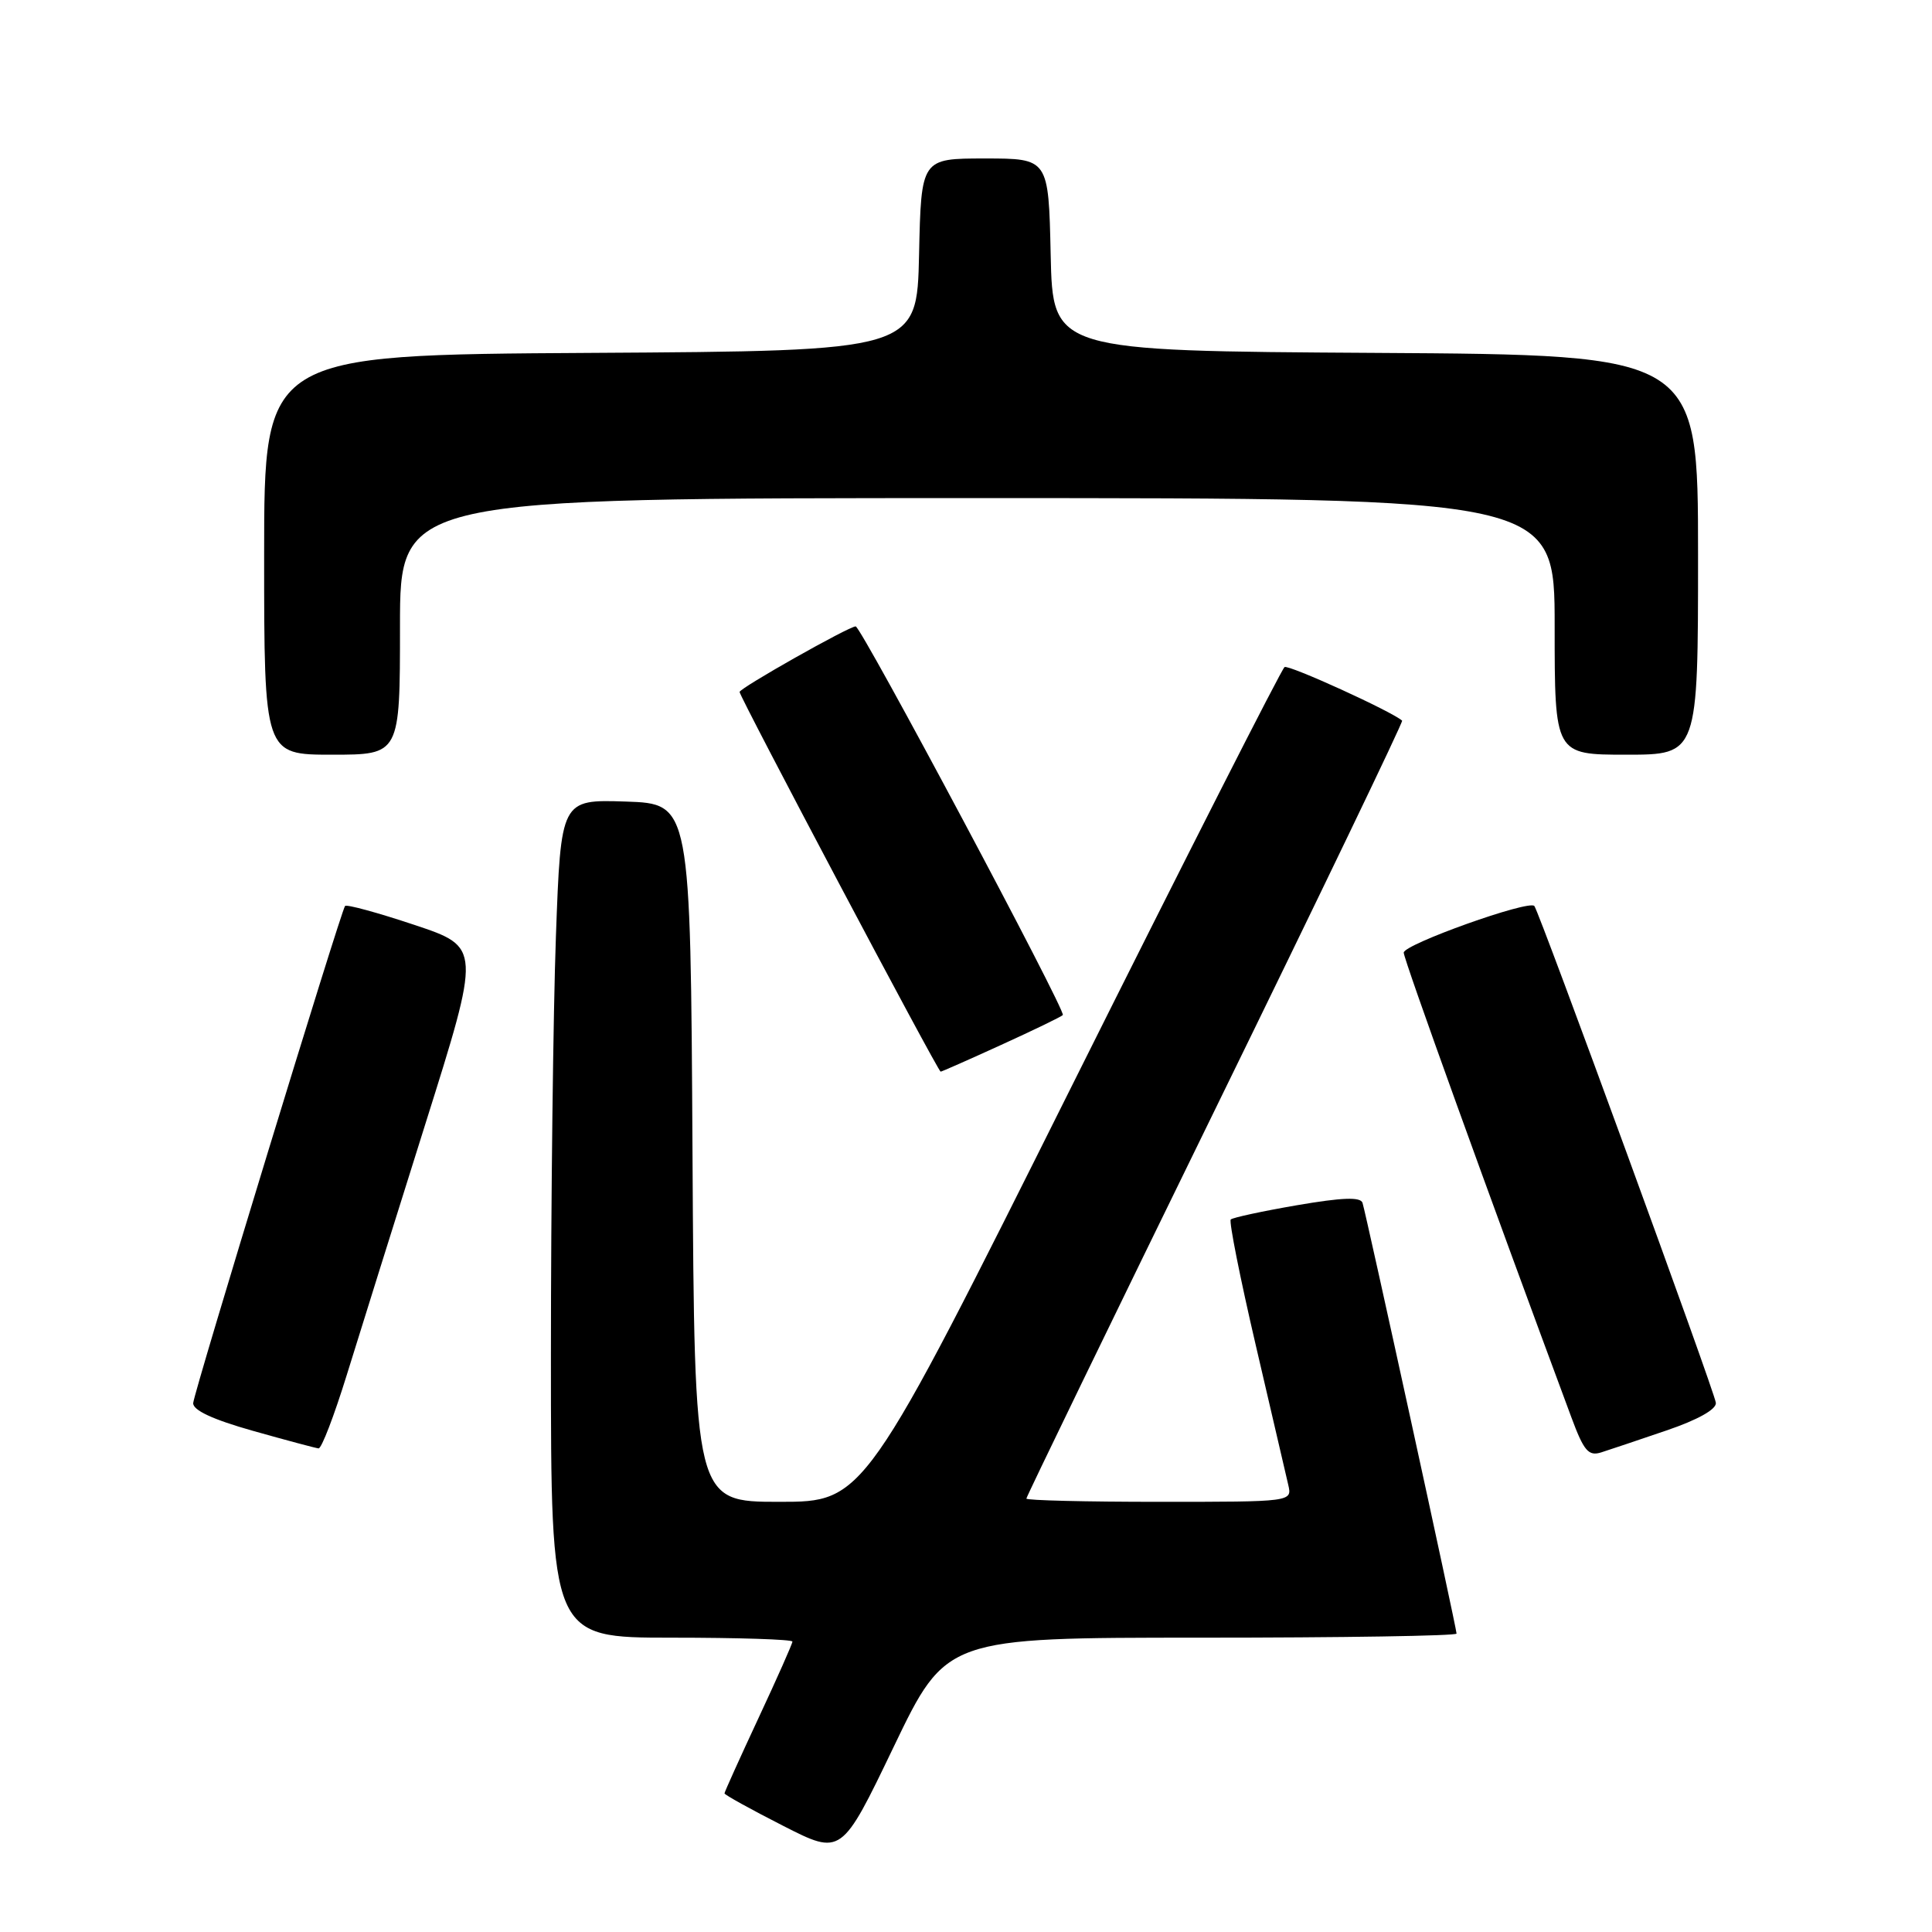 <?xml version="1.0" encoding="UTF-8" standalone="no"?>
<!DOCTYPE svg PUBLIC "-//W3C//DTD SVG 1.1//EN" "http://www.w3.org/Graphics/SVG/1.1/DTD/svg11.dtd" >
<svg xmlns="http://www.w3.org/2000/svg" xmlns:xlink="http://www.w3.org/1999/xlink" version="1.1" viewBox="0 0 256 256">
 <g >
 <path fill="currentColor"
d=" M 159.18 217.00 C 177.78 217.00 193.00 216.76 193.00 216.46 C 193.00 215.73 181.00 160.79 180.54 159.38 C 180.27 158.58 177.85 158.67 171.85 159.70 C 167.27 160.49 163.32 161.34 163.08 161.59 C 162.83 161.84 164.32 169.35 166.40 178.27 C 168.47 187.20 170.41 195.51 170.70 196.75 C 171.22 199.00 171.22 199.00 153.61 199.00 C 143.92 199.00 136.00 198.81 136.00 198.57 C 136.00 198.33 147.27 175.10 161.04 146.94 C 174.81 118.78 185.95 95.63 185.79 95.49 C 184.39 94.25 170.75 88.04 170.21 88.39 C 169.82 88.64 157.13 113.63 142.01 143.92 C 114.51 199.00 114.51 199.00 103.27 199.00 C 92.02 199.00 92.02 199.00 91.76 152.75 C 91.50 106.50 91.50 106.50 82.91 106.21 C 74.32 105.93 74.32 105.93 73.66 124.12 C 73.30 134.13 73.00 159.12 73.00 179.66 C 73.00 217.00 73.00 217.00 89.00 217.00 C 97.80 217.00 105.00 217.23 105.00 217.52 C 105.00 217.80 102.97 222.37 100.50 227.66 C 98.03 232.96 96.00 237.45 96.00 237.63 C 96.00 237.82 99.49 239.75 103.75 241.92 C 111.50 245.87 111.50 245.87 118.43 231.44 C 125.37 217.00 125.37 217.00 159.18 217.00 Z  M 220.83 189.54 C 224.97 188.13 227.45 186.74 227.36 185.88 C 227.23 184.48 203.98 120.87 203.31 120.05 C 202.61 119.20 186.00 125.13 186.00 126.23 C 186.00 127.11 197.27 158.35 208.21 187.79 C 209.87 192.27 210.48 192.98 212.17 192.45 C 213.27 192.10 217.17 190.79 220.83 189.54 Z  M 45.93 182.25 C 47.59 176.89 52.27 161.93 56.34 149.00 C 63.74 125.50 63.74 125.50 54.90 122.55 C 50.04 120.93 45.91 119.80 45.72 120.05 C 45.14 120.81 25.71 184.41 25.60 185.91 C 25.53 186.85 28.18 188.09 33.50 189.59 C 37.90 190.83 41.82 191.88 42.21 191.92 C 42.60 191.97 44.27 187.61 45.93 182.25 Z  M 132.65 138.46 C 136.91 136.52 140.59 134.74 140.83 134.50 C 141.31 134.03 114.11 83.00 113.38 83.00 C 112.48 83.00 98.00 91.18 98.00 91.69 C 98.00 92.33 124.29 142.00 124.64 142.00 C 124.78 142.00 128.38 140.41 132.65 138.46 Z  M 53.00 83.00 C 53.00 66.00 53.00 66.00 129.50 66.00 C 206.00 66.00 206.00 66.00 206.00 83.00 C 206.00 100.00 206.00 100.00 215.50 100.00 C 225.00 100.00 225.00 100.00 225.00 73.51 C 225.00 47.02 225.00 47.02 182.25 46.76 C 139.50 46.50 139.50 46.50 139.22 33.75 C 138.94 21.00 138.94 21.00 130.50 21.00 C 122.06 21.00 122.06 21.00 121.78 33.75 C 121.50 46.50 121.50 46.50 78.25 46.76 C 35.00 47.02 35.00 47.02 35.00 73.51 C 35.00 100.00 35.00 100.00 44.00 100.00 C 53.00 100.00 53.00 100.00 53.00 83.00 Z "/>
</g>
</svg>